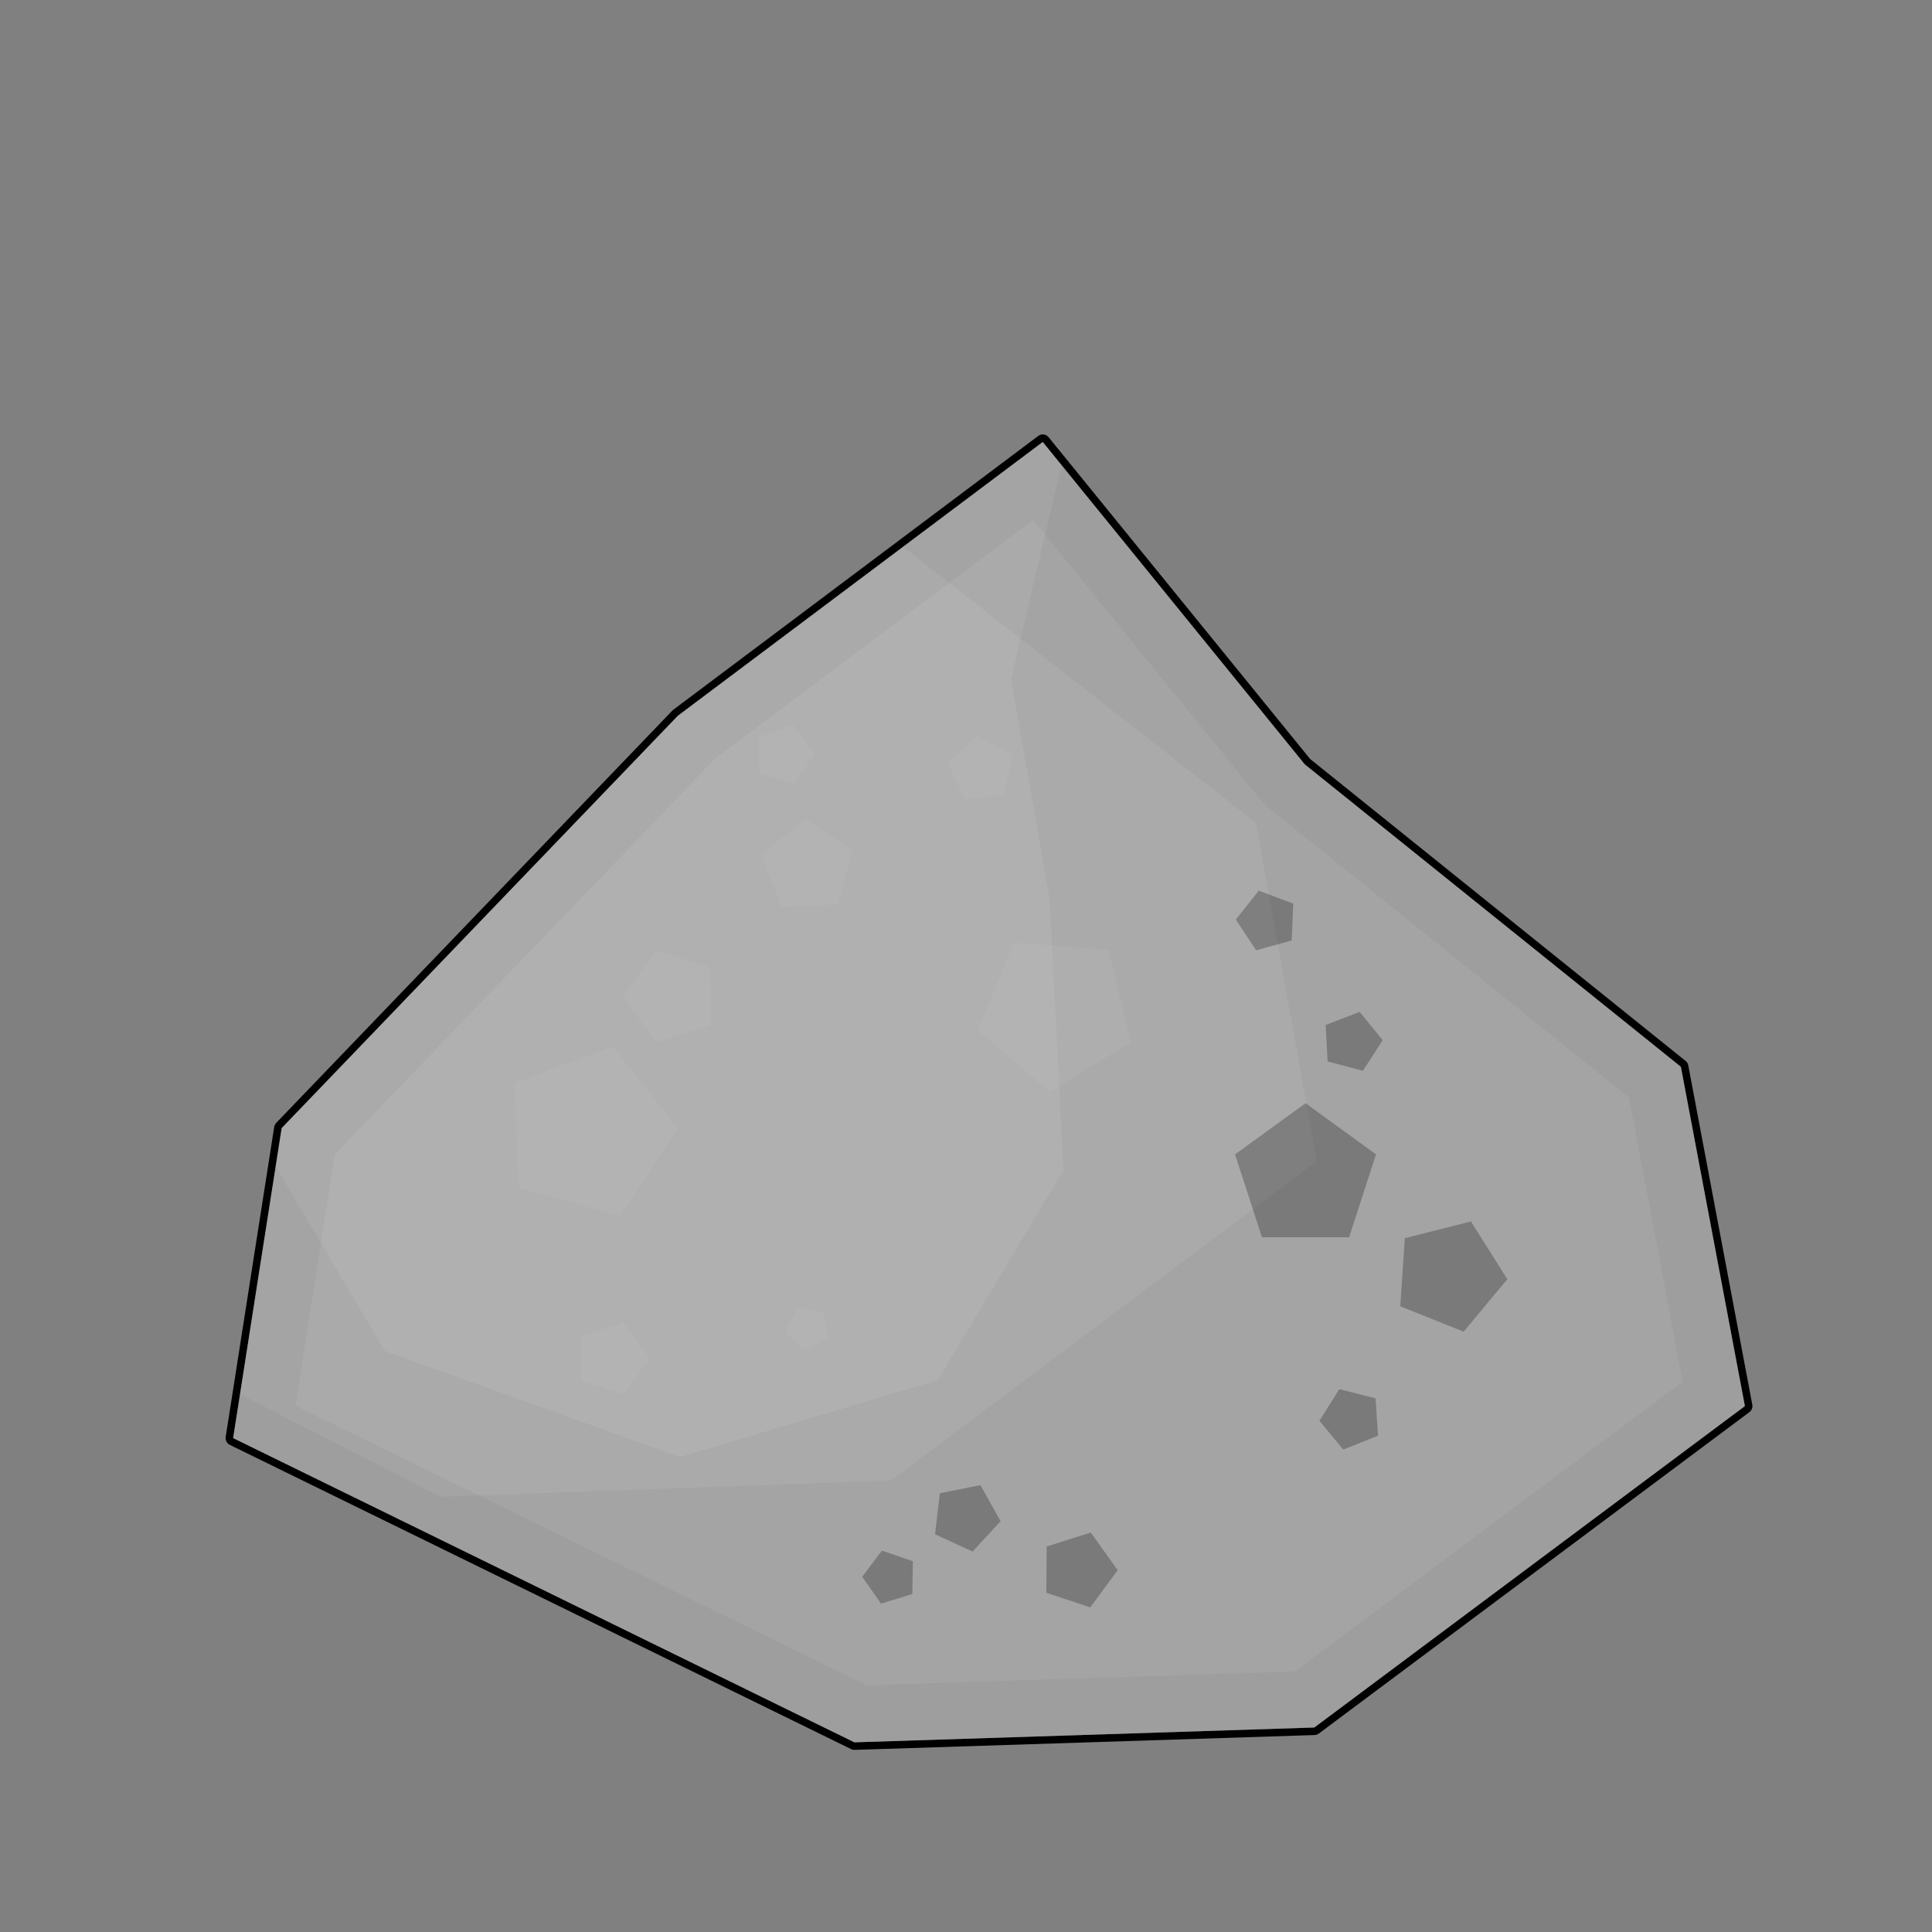 <?xml version="1.0" encoding="UTF-8" standalone="no"?>
<!-- Created with Inkscape (http://www.inkscape.org/) -->

<svg
   xmlns:dc="http://purl.org/dc/elements/1.1/"
   xmlns:cc="http://creativecommons.org/ns#"
   xmlns:rdf="http://www.w3.org/1999/02/22-rdf-syntax-ns#"
   xmlns:svg="http://www.w3.org/2000/svg"
   xmlns="http://www.w3.org/2000/svg"
   xmlns:sodipodi="http://sodipodi.sourceforge.net/DTD/sodipodi-0.dtd"
   xmlns:inkscape="http://www.inkscape.org/namespaces/inkscape"
   width="512"
   height="512"
   id="svg2"
   version="1.1"
   inkscape:version="0.48.4 r9939"
   sodipodi:docname="SilverDust.svg">
  <rect width="100%" height="100%" fill="#808080" stroke="none"/>
  <defs
     id="defs4" />
  <sodipodi:namedview
     id="base"
     pagecolor="#ffffff"
     bordercolor="#666666"
     borderopacity="1.0"
     inkscape:pageopacity="0.0"
     inkscape:pageshadow="2"
     inkscape:zoom="0.70710678"
     inkscape:cx="227.5677"
     inkscape:cy="327.37427"
     inkscape:document-units="px"
     inkscape:current-layer="layer1"
     showgrid="false"
     fit-margin-top="0"
     fit-margin-left="0"
     fit-margin-right="0"
     fit-margin-bottom="0"
     inkscape:window-width="1301"
     inkscape:window-height="744"
     inkscape:window-x="65"
     inkscape:window-y="24"
     inkscape:window-maximized="1" />
  <g
     inkscape:label="Layer 1"
     inkscape:groupmode="layer"
     id="layer1"
     transform="translate(0,-540.362)">
    <path
       style="color:#000000;fill:none;stroke:#000000;stroke-width:4;stroke-linecap:butt;stroke-linejoin:round;stroke-miterlimit:4;stroke-opacity:1;stroke-dasharray:none;stroke-dashoffset:0;marker:none;visibility:visible;display:inline;overflow:visible;enable-background:accumulate"
       d="m 276.34,657.493 69.438,85.436 99.669,80.148 16.964,89.911 -114.107,85.179 -121.875,3.929 -164.643,-80.625 12.857,-82.143 105,-109.286 z"
       id="path2996"
       inkscape:connector-curvature="0"
       sodipodi:nodetypes="cccccccccc" />
    <path
       style="color:#000000;fill:#ebebeb;fill-opacity:1;stroke:none;stroke-width:4;marker:none;visibility:visible;display:inline;overflow:visible;enable-background:accumulate"
       d="m 276.34,657.493 69.438,85.436 99.669,80.148 16.964,89.911 -114.107,85.179 -121.875,3.929 L 61.786,921.469 74.643,839.326 179.643,730.041 z"
       id="path2996-0"
       inkscape:connector-curvature="0"
       sodipodi:nodetypes="cccccccccc" />
    <path
       style="fill:#000000;fill-opacity:0.039;stroke:none"
       d="m 281.312,663.612 -13.375,56.719 10.188,57.906 3.719,72.219 -33.344,55.688 -68.312,20.344 -78.156,-28.062 -28.969,-48.906 -11.281,71.938 164.656,80.625 121.875,-3.906 114.094,-85.188 -16.969,-89.906 -99.656,-80.156 -64.469,-79.312 z"
       id="path3865"
       inkscape:connector-curvature="0" />
    <path
       style="fill:#000000;fill-opacity:0.039;stroke:none"
       d="m 276.344,657.487 -37,27.781 93.5,73.156 16.094,89.656 -112.875,84.625 -119.281,4.312 -53.188,-27.188 -1.812,11.625 164.656,80.625 121.875,-3.906 114.094,-85.188 -16.969,-89.906 -99.656,-80.156 -69.438,-85.438 z"
       id="path3926"
       inkscape:connector-curvature="0" />
    <path
       style="color:#000000;fill:#000000;fill-opacity:0.039;stroke:none;stroke-width:4;marker:none;visibility:visible;display:inline;overflow:visible;enable-background:accumulate"
       d="m 276.344,657.487 -96.688,72.562 -105,109.281 -12.875,82.125 164.656,80.625 121.875,-3.906 114.094,-85.188 -16.969,-89.906 -99.656,-80.156 -69.438,-85.438 z m -2.562,20.656 60.344,74.25 a 15.007,15.007 0 0 0 2.25,2.219 l 95.344,76.656 14.188,75.312 -102.781,76.719 -113.469,3.656 -151.344,-74.094 10.406,-66.562 100.938,-105.031 84.125,-63.125 z"
       id="path2996-2"
       inkscape:connector-curvature="0" />
    <g
       id="g4087"
       transform="translate(2e-4,0)">
      <path
         inkscape:transform-center-y="-0.24254901"
         inkscape:transform-center-x="-1.9509644"
         transform="translate(1.768,539.056)"
         d="m 160.614,278.609 17.297,21.741 -15.332,23.169 -26.773,-7.422 -1.215,-27.756 z"
         inkscape:randomized="0"
         inkscape:rounded="0"
         inkscape:flatsided="true"
         sodipodi:arg2="-0.67205141"
         sodipodi:arg1="-1.3003699"
         sodipodi:r2="18.494074"
         sodipodi:r1="23.633293"
         sodipodi:cy="301.38318"
         sodipodi:cx="154.3008"
         sodipodi:sides="5"
         id="path4021"
         style="color:#000000;fill:#ffffff;fill-opacity:0.196;fill-rule:nonzero;stroke:none;stroke-width:4;marker:none;visibility:visible;display:inline;overflow:visible;enable-background:accumulate"
         sodipodi:type="star" />
      <path
         inkscape:transform-center-y="-0.24254901"
         inkscape:transform-center-x="-1.9509644"
         transform="translate(23.629,503.005)"
         d="m 164.657,293.82 0.037,15.076 -14.327,4.694 -8.891,-12.175 8.832,-12.218 z"
         inkscape:randomized="0"
         inkscape:rounded="0"
         inkscape:flatsided="true"
         sodipodi:arg2="-0.0024525104"
         sodipodi:arg1="-0.63077102"
         sodipodi:r2="18.494074"
         sodipodi:r1="12.824465"
         sodipodi:cy="301.38318"
         sodipodi:cx="154.3008"
         sodipodi:sides="5"
         id="path4021-1"
         style="color:#000000;fill:#ffffff;fill-opacity:0.196;fill-rule:nonzero;stroke:none;stroke-width:4;marker:none;visibility:visible;display:inline;overflow:visible;enable-background:accumulate"
         sodipodi:type="star" />
      <path
         inkscape:transform-center-y="-0.24254901"
         inkscape:transform-center-x="-1.9509644"
         transform="translate(59.758,468.751)"
         d="m 153.65,288.698 12.514,8.146 -3.88,14.419 -14.912,0.765 -5.336,-13.946 z"
         inkscape:randomized="0"
         inkscape:rounded="0"
         inkscape:flatsided="true"
         sodipodi:arg2="-0.99373964"
         sodipodi:arg1="-1.6220581"
         sodipodi:r2="18.494074"
         sodipodi:r1="12.701789"
         sodipodi:cy="301.38318"
         sodipodi:cx="154.3008"
         sodipodi:sides="5"
         id="path4021-0"
         style="color:#000000;fill:#ffffff;fill-opacity:0.196;fill-rule:nonzero;stroke:none;stroke-width:4;marker:none;visibility:visible;display:inline;overflow:visible;enable-background:accumulate"
         sodipodi:type="star" />
      <path
         inkscape:transform-center-y="-0.24254901"
         inkscape:transform-center-x="-1.9509644"
         transform="translate(125.593,507.017)"
         d="m 143.114,283.162 25.059,1.951 5.888,24.435 -21.42,13.151 -19.126,-16.308 z"
         inkscape:randomized="0"
         inkscape:rounded="0"
         inkscape:flatsided="true"
         sodipodi:arg2="-1.4930866"
         sodipodi:arg1="-2.1214051"
         sodipodi:r2="18.494074"
         sodipodi:r1="21.380762"
         sodipodi:cy="301.38318"
         sodipodi:cx="154.3008"
         sodipodi:sides="5"
         id="path4021-2"
         style="color:#000000;fill:#ffffff;fill-opacity:0.196;fill-rule:nonzero;stroke:none;stroke-width:4;marker:none;visibility:visible;display:inline;overflow:visible;enable-background:accumulate"
         sodipodi:type="star" />
      <path
         inkscape:transform-center-y="-0.24254901"
         inkscape:transform-center-x="-1.9509644"
         transform="translate(105.757,442.936)"
         d="m 153.114,292.448 9.318,5.046 -1.919,10.421 -10.504,1.395 -4.572,-9.559 z"
         inkscape:randomized="0"
         inkscape:rounded="0"
         inkscape:flatsided="true"
         sodipodi:arg2="-1.0745013"
         sodipodi:arg1="-1.7028199"
         sodipodi:r2="18.494074"
         sodipodi:r1="9.0135441"
         sodipodi:cy="301.38318"
         sodipodi:cx="154.3008"
         sodipodi:sides="5"
         id="path4021-14"
         style="color:#000000;fill:#ffffff;fill-opacity:0.196;fill-rule:nonzero;stroke:none;stroke-width:4;marker:none;visibility:visible;display:inline;overflow:visible;enable-background:accumulate"
         sodipodi:type="star" />
      <path
         inkscape:transform-center-y="-0.24254901"
         inkscape:transform-center-x="-1.9509644"
         transform="translate(53.457,438.964)"
         d="m 162.489,301.198 -5.482,7.916 -9.222,-2.768 -0.218,-9.626 9.088,-3.182 z"
         inkscape:randomized="0"
         inkscape:rounded="0"
         inkscape:flatsided="true"
         sodipodi:arg2="0.60571683"
         sodipodi:arg1="-0.022601679"
         sodipodi:r2="18.494074"
         sodipodi:r1="8.190546"
         sodipodi:cy="301.38318"
         sodipodi:cx="154.3008"
         sodipodi:sides="5"
         id="path4021-00"
         style="color:#000000;fill:#ffffff;fill-opacity:0.196;fill-rule:nonzero;stroke:none;stroke-width:4;marker:none;visibility:visible;display:inline;overflow:visible;enable-background:accumulate"
         sodipodi:type="star" />
      <path
         inkscape:transform-center-y="-0.24254901"
         inkscape:transform-center-x="-1.9509644"
         transform="translate(7.867,599.001)"
         d="m 164.275,301.377 -6.886,9.491 -11.154,-3.616 -0.008,-11.725 11.149,-3.631 z"
         inkscape:randomized="0"
         inkscape:rounded="0"
         inkscape:flatsided="true"
         sodipodi:arg2="0.62766351"
         sodipodi:arg1="-0.00065499497"
         sodipodi:r2="18.494074"
         sodipodi:r1="9.9741707"
         sodipodi:cy="301.38318"
         sodipodi:cx="154.3008"
         sodipodi:sides="5"
         id="path4021-7"
         style="color:#000000;fill:#ffffff;fill-opacity:0.196;fill-rule:nonzero;stroke:none;stroke-width:4;marker:none;visibility:visible;display:inline;overflow:visible;enable-background:accumulate"
         sodipodi:type="star" />
      <path
         inkscape:transform-center-y="-0.24254901"
         inkscape:transform-center-x="-1.9509644"
         transform="translate(59.713,590.98)"
         d="m 159.587,304.189 -6.322,3.089 -4.891,-5.058 3.299,-6.215 6.93,1.217 z"
         inkscape:randomized="0"
         inkscape:rounded="0"
         inkscape:flatsided="true"
         sodipodi:arg2="1.1162724"
         sodipodi:arg1="0.48795394"
         sodipodi:r2="18.494074"
         sodipodi:r1="5.9851747"
         sodipodi:cy="301.38318"
         sodipodi:cx="154.3008"
         sodipodi:sides="5"
         id="path4021-4"
         style="color:#000000;fill:#ffffff;fill-opacity:0.196;fill-rule:nonzero;stroke:none;stroke-width:4;marker:none;visibility:visible;display:inline;overflow:visible;enable-background:accumulate"
         sodipodi:type="star" />
    </g>
    <path
       sodipodi:type="star"
       style="color:#000000;fill:#000000;fill-opacity:0.255;fill-rule:nonzero;stroke:none;stroke-width:4;marker:none;visibility:visible;display:inline;overflow:visible;enable-background:accumulate"
       id="path4097"
       sodipodi:sides="5"
       sodipodi:cx="346.42856"
       sodipodi:cy="313.07144"
       sodipodi:r1="19.642857"
       sodipodi:r2="15.891405"
       sodipodi:arg1="-1.5707963"
       sodipodi:arg2="-0.9424778"
       inkscape:flatsided="true"
       inkscape:rounded="0"
       inkscape:randomized="0"
       d="m 346.429,293.429 18.681,13.573 -7.136,21.961 -23.092,0 -7.136,-21.961 z"
       transform="translate(-0.447,539.291)"
       inkscape:transform-center-y="-1.875726" />
    <path
       sodipodi:type="star"
       style="color:#000000;fill:#000000;fill-opacity:0.255;fill-rule:nonzero;stroke:none;stroke-width:4;marker:none;visibility:visible;display:inline;overflow:visible;enable-background:accumulate"
       id="path4099"
       sodipodi:sides="5"
       sodipodi:cx="358.21429"
       sodipodi:cy="276.64285"
       sodipodi:r1="8.226408"
       sodipodi:r2="3.6547661"
       sodipodi:arg1="-0.054294415"
       sodipodi:arg2="0.57402415"
       inkscape:flatsided="true"
       inkscape:rounded="0"
       inkscape:randomized="0"
       d="m 366.429,276.196 -5.251,8.121 -9.346,-2.485 -0.525,-9.656 9.022,-3.483 z"
       transform="translate(-2.8e-4,539.826)"
       inkscape:transform-center-x="-0.42129557"
       inkscape:transform-center-y="0.010597311" />
    <path
       sodipodi:type="star"
       style="color:#000000;fill:#000000;fill-opacity:0.255;fill-rule:nonzero;stroke:none;stroke-width:4;marker:none;visibility:visible;display:inline;overflow:visible;enable-background:accumulate"
       id="path4101"
       sodipodi:sides="5"
       sodipodi:cx="336.07144"
       sodipodi:cy="243.78571"
       sodipodi:r1="8.3112488"
       sodipodi:r2="6.3958411"
       sodipodi:arg1="-3.0986084"
       sodipodi:arg2="-2.4702899"
       inkscape:flatsided="true"
       inkscape:rounded="0"
       inkscape:randomized="0"
       d="m 327.768,243.429 6.077,-7.65 9.154,3.416 -0.42,9.761 -9.413,2.617 z"
       transform="translate(-0.268,540.63)"
       inkscape:transform-center-x="0.73726724"
       inkscape:transform-center-y="0.018545294" />
    <path
       sodipodi:type="star"
       style="color:#000000;fill:#000000;fill-opacity:0.255;fill-rule:nonzero;stroke:none;stroke-width:4;marker:none;visibility:visible;display:inline;overflow:visible;enable-background:accumulate"
       id="path4103"
       sodipodi:sides="5"
       sodipodi:cx="384.28571"
       sodipodi:cy="338.42856"
       sodipodi:r1="15.386185"
       sodipodi:r2="12.343293"
       sodipodi:arg1="-1.19029"
       sodipodi:arg2="-0.56197142"
       inkscape:flatsided="true"
       inkscape:rounded="0"
       inkscape:randomized="0"
       d="m 390,324.143 9.638,15.306 -11.578,13.896 -16.794,-6.718 1.199,-18.048 z"
       transform="translate(-0.179,539.916)"
       inkscape:transform-center-x="-1.255509"
       inkscape:transform-center-y="0.21026046" />
    <path
       sodipodi:type="star"
       style="color:#000000;fill:#000000;fill-opacity:0.255;fill-rule:nonzero;stroke:none;stroke-width:4;marker:none;visibility:visible;display:inline;overflow:visible;enable-background:accumulate"
       id="path4105"
       sodipodi:sides="5"
       sodipodi:cx="358.57144"
       sodipodi:cy="376.28571"
       sodipodi:r1="8.4332762"
       sodipodi:r2="6.5887237"
       sodipodi:arg1="1.819976"
       sodipodi:arg2="2.4482945"
       inkscape:flatsided="true"
       inkscape:rounded="0"
       inkscape:randomized="0"
       d="m 356.492,384.459 -6.336,-7.625 5.294,-8.382 9.608,2.445 0.644,9.893 z"
       transform="translate(-0.51,540.048)"
       inkscape:transform-center-x="0.66217927"
       inkscape:transform-center-y="0.12052047" />
    <path
       sodipodi:type="star"
       style="color:#000000;fill:#000000;fill-opacity:0.255;fill-rule:nonzero;stroke:none;stroke-width:4;marker:none;visibility:visible;display:inline;overflow:visible;enable-background:accumulate"
       id="path4107"
       sodipodi:sides="5"
       sodipodi:cx="285.71429"
       sodipodi:cy="417.35715"
       sodipodi:r1="10.429905"
       sodipodi:r2="10.35741"
       sodipodi:arg1="0.0080134621"
       sodipodi:arg2="0.63633196"
       inkscape:flatsided="true"
       inkscape:rounded="0"
       inkscape:randomized="0"
       d="m 296.144,417.441 -7.286,9.861 -11.63,-3.882 0.098,-12.261 11.691,-3.695 z"
       transform="translate(0.058,539.038)"
       inkscape:transform-center-x="-0.89070566"
       inkscape:transform-center-y="0.34402756" />
    <path
       sodipodi:type="star"
       style="color:#000000;fill:#000000;fill-opacity:0.255;fill-rule:nonzero;stroke:none;stroke-width:4;marker:none;visibility:visible;display:inline;overflow:visible;enable-background:accumulate"
       id="path4109"
       sodipodi:sides="5"
       sodipodi:cx="255.35715"
       sodipodi:cy="402.35715"
       sodipodi:r1="9.3190355"
       sodipodi:r2="7.8492432"
       sodipodi:arg1="1.3732443"
       sodipodi:arg2="2.0015628"
       inkscape:flatsided="true"
       inkscape:rounded="0"
       inkscape:randomized="0"
       d="m 257.186,411.495 -9.954,-4.575 1.275,-10.881 10.742,-2.15 5.364,9.552 z"
       transform="translate(0.563,540.048)"
       inkscape:transform-center-x="-0.33108964"
       inkscape:transform-center-y="0.60592596" />
    <path
       sodipodi:type="star"
       style="color:#000000;fill:#000000;fill-opacity:0.255;fill-rule:nonzero;stroke:none;stroke-width:4;marker:none;visibility:visible;display:inline;overflow:visible;enable-background:accumulate"
       id="path4111"
       sodipodi:sides="5"
       sodipodi:cx="236.07143"
       sodipodi:cy="418.42856"
       sodipodi:r1="7.3842793"
       sodipodi:r2="5.3977447"
       sodipodi:arg1="-1.8682908"
       sodipodi:arg2="-1.2399722"
       inkscape:flatsided="true"
       inkscape:rounded="0"
       inkscape:randomized="0"
       d="m 233.907,411.369 8.21,2.82 -0.145,8.68 -8.299,2.545 -4.985,-7.107 z"
       transform="translate(-0.194,539.922)"
       inkscape:transform-center-x="0.55181606"
       inkscape:transform-center-y="-0.089065686" />
    <path
       style="color:#000000;fill:#000000;fill-opacity:0.251;stroke:none;stroke-width:4;marker:none;visibility:visible;display:inline;overflow:visible;enable-background:accumulate"
       d="m 276.34,657.493 69.438,85.436 99.669,80.148 16.964,89.911 -114.107,85.179 -121.875,3.929 L 61.786,921.469 74.643,839.326 179.643,730.041 z"
       id="path2996-0-0"
       inkscape:connector-curvature="0"
       sodipodi:nodetypes="cccccccccc" />
  </g>
</svg>
